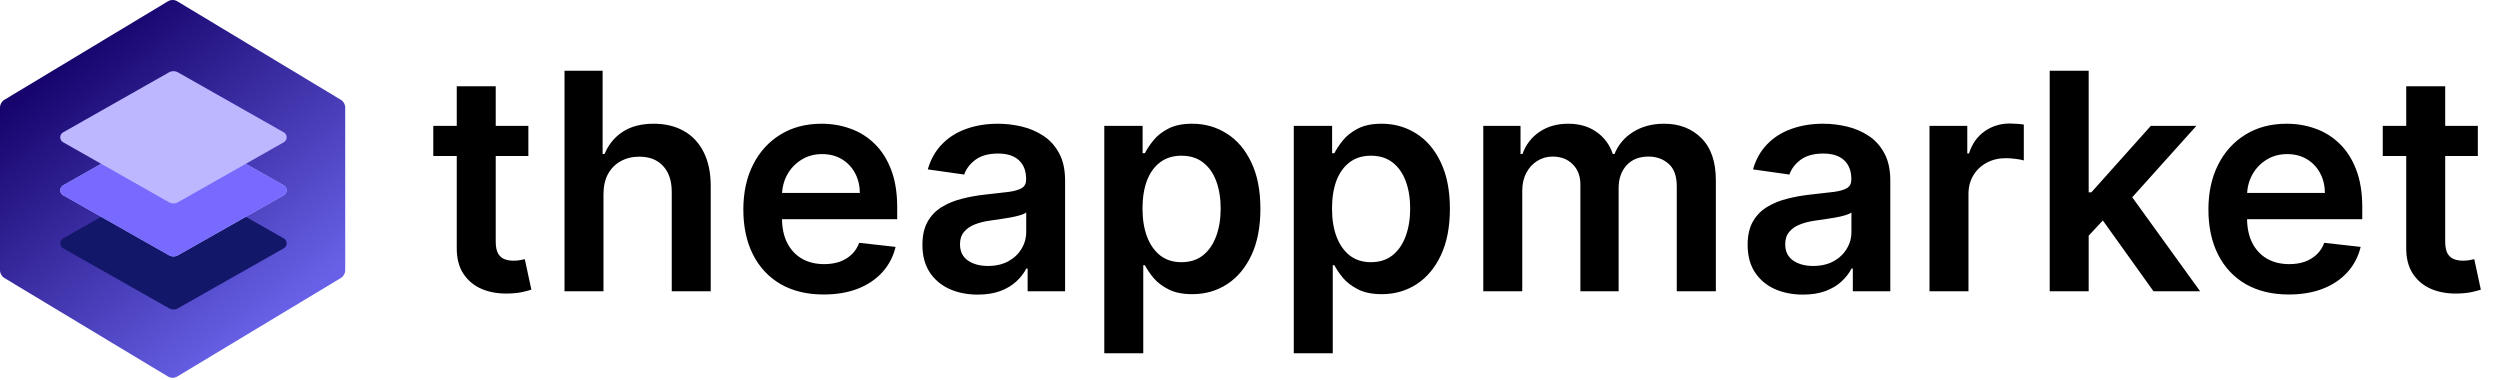 <?xml version="1.0" ?>
<svg xmlns="http://www.w3.org/2000/svg" viewBox="0 0 309 47" fill="none">
	<path d="M0 13.296C0 12.902 0.207 12.536 0.544 12.332L20.755 0.161C21.111 -0.054 21.558 -0.054 21.915 0.161L42.125 12.332C42.463 12.536 42.669 12.902 42.669 13.296V33.399C42.669 33.794 42.463 34.159 42.125 34.363L21.915 46.534C21.558 46.749 21.111 46.749 20.755 46.534L0.544 34.363C0.207 34.159 0 33.794 0 33.399V13.296Z" fill="url(#paint0_linear_600_3686)"/>
	<path d="M7.802 30.688C7.326 30.418 7.326 29.732 7.802 29.463L20.886 22.048C21.229 21.853 21.649 21.853 21.992 22.048L35.077 29.463C35.552 29.732 35.552 30.418 35.077 30.688L21.992 38.103C21.649 38.297 21.229 38.297 20.886 38.103L7.802 30.688Z" fill="#131769"/>
	<path d="M7.802 24.135C7.326 23.866 7.326 23.18 7.802 22.91L20.886 15.495C21.229 15.301 21.649 15.301 21.992 15.495L35.077 22.91C35.552 23.18 35.552 23.866 35.077 24.135L21.992 31.55C21.649 31.745 21.229 31.745 20.886 31.55L7.802 24.135Z" fill="#B7BDFF"/>
	<path d="M7.802 24.135C7.326 23.866 7.326 23.18 7.802 22.91L20.886 15.495C21.229 15.301 21.649 15.301 21.992 15.495L35.077 22.91C35.552 23.18 35.552 23.866 35.077 24.135L21.992 31.55C21.649 31.745 21.229 31.745 20.886 31.55L7.802 24.135Z" fill="#796AFF"/>
	<path d="M7.802 17.583C7.326 17.314 7.326 16.628 7.802 16.358L20.886 8.943C21.229 8.748 21.649 8.748 21.992 8.943L35.077 16.358C35.552 16.628 35.552 17.314 35.077 17.583L21.992 24.998C21.649 25.193 21.229 25.193 20.886 24.998L7.802 17.583Z" fill="#BCB7FF"/>
	<path d="M65.305 15.559V19.285H53.554V15.559H65.305ZM56.455 10.662H61.272V29.852C61.272 30.499 61.37 30.996 61.565 31.342C61.769 31.679 62.035 31.91 62.364 32.034C62.692 32.158 63.056 32.221 63.455 32.221C63.756 32.221 64.031 32.198 64.28 32.154C64.537 32.11 64.732 32.07 64.865 32.034L65.677 35.8C65.42 35.889 65.052 35.987 64.573 36.093C64.103 36.2 63.526 36.262 62.843 36.279C61.636 36.315 60.549 36.133 59.582 35.734C58.615 35.326 57.848 34.696 57.28 33.844C56.721 32.992 56.446 31.928 56.455 30.65V10.662ZM74.59 24.023V36H69.773V8.745H74.484V19.032H74.723C75.203 17.879 75.943 16.97 76.946 16.304C77.957 15.63 79.244 15.293 80.805 15.293C82.225 15.293 83.462 15.59 84.518 16.184C85.574 16.779 86.39 17.648 86.967 18.793C87.552 19.937 87.845 21.335 87.845 22.985V36H83.028V23.73C83.028 22.355 82.673 21.286 81.963 20.523C81.262 19.751 80.277 19.365 79.008 19.365C78.157 19.365 77.394 19.551 76.72 19.924C76.054 20.288 75.531 20.816 75.149 21.508C74.777 22.2 74.59 23.038 74.59 24.023ZM101.805 36.399C99.756 36.399 97.986 35.973 96.495 35.122C95.014 34.261 93.874 33.046 93.075 31.475C92.277 29.896 91.877 28.037 91.877 25.899C91.877 23.797 92.277 21.951 93.075 20.363C93.882 18.766 95.009 17.524 96.455 16.637C97.901 15.741 99.6 15.293 101.552 15.293C102.812 15.293 104.001 15.497 105.119 15.905C106.246 16.304 107.239 16.925 108.1 17.768C108.969 18.611 109.652 19.684 110.149 20.989C110.646 22.284 110.895 23.828 110.895 25.62V27.097H94.14V23.85H106.277C106.268 22.927 106.068 22.106 105.678 21.388C105.287 20.66 104.742 20.088 104.041 19.671C103.349 19.254 102.542 19.046 101.619 19.046C100.634 19.046 99.769 19.285 99.024 19.764C98.279 20.234 97.697 20.855 97.281 21.627C96.872 22.39 96.664 23.229 96.655 24.143V26.977C96.655 28.166 96.872 29.186 97.307 30.038C97.742 30.881 98.35 31.529 99.13 31.981C99.911 32.425 100.825 32.646 101.872 32.646C102.573 32.646 103.207 32.549 103.775 32.354C104.343 32.15 104.835 31.852 105.252 31.462C105.669 31.072 105.984 30.588 106.197 30.011L110.695 30.517C110.411 31.706 109.87 32.744 109.071 33.631C108.282 34.51 107.27 35.193 106.037 35.681C104.804 36.16 103.393 36.399 101.805 36.399ZM120.852 36.413C119.557 36.413 118.39 36.182 117.352 35.721C116.323 35.25 115.507 34.558 114.904 33.645C114.309 32.731 114.012 31.604 114.012 30.264C114.012 29.111 114.225 28.157 114.651 27.403C115.077 26.649 115.658 26.046 116.394 25.593C117.13 25.141 117.96 24.799 118.883 24.568C119.814 24.329 120.777 24.156 121.771 24.049C122.968 23.925 123.94 23.814 124.685 23.717C125.43 23.61 125.971 23.451 126.309 23.238C126.655 23.016 126.828 22.674 126.828 22.213V22.133C126.828 21.131 126.53 20.354 125.936 19.804C125.342 19.254 124.485 18.979 123.367 18.979C122.188 18.979 121.252 19.236 120.56 19.751C119.876 20.265 119.415 20.873 119.175 21.574L114.677 20.935C115.032 19.693 115.618 18.655 116.434 17.821C117.25 16.978 118.248 16.349 119.428 15.931C120.608 15.506 121.912 15.293 123.341 15.293C124.326 15.293 125.306 15.408 126.282 15.639C127.258 15.869 128.15 16.251 128.957 16.783C129.764 17.307 130.412 18.021 130.9 18.926C131.397 19.831 131.645 20.962 131.645 22.319V36H127.014V33.192H126.854C126.561 33.76 126.149 34.292 125.617 34.789C125.093 35.277 124.432 35.672 123.634 35.973C122.844 36.266 121.917 36.413 120.852 36.413ZM122.103 32.873C123.07 32.873 123.909 32.682 124.618 32.3C125.328 31.91 125.874 31.395 126.255 30.757C126.646 30.118 126.841 29.421 126.841 28.667V26.259C126.69 26.383 126.433 26.498 126.069 26.605C125.714 26.711 125.315 26.804 124.871 26.884C124.428 26.964 123.989 27.035 123.554 27.097C123.119 27.159 122.742 27.212 122.423 27.257C121.704 27.354 121.061 27.514 120.493 27.736C119.925 27.957 119.477 28.268 119.149 28.667C118.821 29.058 118.656 29.563 118.656 30.184C118.656 31.072 118.98 31.741 119.628 32.194C120.276 32.646 121.101 32.873 122.103 32.873ZM136.489 43.665V15.559H141.227V18.939H141.506C141.755 18.442 142.105 17.914 142.558 17.355C143.01 16.788 143.622 16.304 144.394 15.905C145.166 15.497 146.151 15.293 147.349 15.293C148.928 15.293 150.352 15.696 151.62 16.504C152.898 17.302 153.909 18.487 154.655 20.057C155.409 21.619 155.786 23.535 155.786 25.806C155.786 28.051 155.418 29.958 154.681 31.529C153.945 33.099 152.942 34.297 151.674 35.122C150.405 35.947 148.968 36.359 147.362 36.359C146.191 36.359 145.219 36.164 144.447 35.774C143.676 35.383 143.054 34.913 142.584 34.363C142.123 33.804 141.764 33.276 141.506 32.779H141.307V43.665H136.489ZM141.214 25.779C141.214 27.101 141.4 28.259 141.772 29.253C142.154 30.247 142.7 31.023 143.409 31.582C144.128 32.132 144.997 32.407 146.018 32.407C147.082 32.407 147.974 32.123 148.693 31.555C149.411 30.978 149.952 30.193 150.316 29.2C150.689 28.197 150.875 27.057 150.875 25.779C150.875 24.511 150.693 23.384 150.33 22.399C149.966 21.414 149.425 20.642 148.706 20.084C147.987 19.525 147.091 19.245 146.018 19.245C144.989 19.245 144.115 19.516 143.396 20.057C142.677 20.598 142.132 21.357 141.759 22.333C141.395 23.309 141.214 24.457 141.214 25.779ZM159.911 43.665V15.559H164.649V18.939H164.928C165.177 18.442 165.527 17.914 165.98 17.355C166.432 16.788 167.044 16.304 167.816 15.905C168.588 15.497 169.573 15.293 170.771 15.293C172.35 15.293 173.774 15.696 175.043 16.504C176.32 17.302 177.332 18.487 178.077 20.057C178.831 21.619 179.208 23.535 179.208 25.806C179.208 28.051 178.84 29.958 178.103 31.529C177.367 33.099 176.364 34.297 175.096 35.122C173.827 35.947 172.39 36.359 170.784 36.359C169.613 36.359 168.641 36.164 167.87 35.774C167.098 35.383 166.477 34.913 166.006 34.363C165.545 33.804 165.186 33.276 164.928 32.779H164.729V43.665H159.911ZM164.636 25.779C164.636 27.101 164.822 28.259 165.195 29.253C165.576 30.247 166.122 31.023 166.831 31.582C167.55 32.132 168.42 32.407 169.44 32.407C170.504 32.407 171.396 32.123 172.115 31.555C172.833 30.978 173.375 30.193 173.738 29.2C174.111 28.197 174.297 27.057 174.297 25.779C174.297 24.511 174.115 23.384 173.752 22.399C173.388 21.414 172.847 20.642 172.128 20.084C171.409 19.525 170.513 19.245 169.44 19.245C168.411 19.245 167.537 19.516 166.818 20.057C166.1 20.598 165.554 21.357 165.181 22.333C164.818 23.309 164.636 24.457 164.636 25.779ZM183.333 36V15.559H187.938V19.032H188.178C188.603 17.861 189.309 16.947 190.294 16.291C191.278 15.625 192.454 15.293 193.82 15.293C195.204 15.293 196.371 15.63 197.32 16.304C198.278 16.97 198.953 17.879 199.343 19.032H199.556C200.008 17.897 200.771 16.992 201.845 16.317C202.927 15.634 204.209 15.293 205.691 15.293C207.572 15.293 209.107 15.887 210.295 17.076C211.484 18.265 212.079 19.999 212.079 22.279V36H207.248V23.025C207.248 21.756 206.911 20.829 206.237 20.243C205.562 19.649 204.737 19.352 203.761 19.352C202.599 19.352 201.69 19.715 201.033 20.443C200.385 21.162 200.062 22.098 200.062 23.251V36H195.337V22.825C195.337 21.769 195.018 20.927 194.379 20.297C193.749 19.667 192.924 19.352 191.904 19.352C191.212 19.352 190.582 19.529 190.014 19.884C189.446 20.23 188.994 20.722 188.657 21.361C188.32 21.991 188.151 22.727 188.151 23.57V36H183.333ZM222.848 36.413C221.553 36.413 220.386 36.182 219.348 35.721C218.319 35.25 217.503 34.558 216.9 33.645C216.305 32.731 216.008 31.604 216.008 30.264C216.008 29.111 216.221 28.157 216.647 27.403C217.073 26.649 217.654 26.046 218.39 25.593C219.126 25.141 219.956 24.799 220.879 24.568C221.81 24.329 222.773 24.156 223.767 24.049C224.964 23.925 225.936 23.814 226.681 23.717C227.426 23.61 227.967 23.451 228.305 23.238C228.651 23.016 228.824 22.674 228.824 22.213V22.133C228.824 21.131 228.526 20.354 227.932 19.804C227.338 19.254 226.481 18.979 225.363 18.979C224.184 18.979 223.248 19.236 222.555 19.751C221.872 20.265 221.411 20.873 221.171 21.574L216.673 20.935C217.028 19.693 217.614 18.655 218.43 17.821C219.246 16.978 220.244 16.349 221.424 15.931C222.604 15.506 223.908 15.293 225.337 15.293C226.322 15.293 227.302 15.408 228.278 15.639C229.254 15.869 230.145 16.251 230.953 16.783C231.76 17.307 232.408 18.021 232.896 18.926C233.393 19.831 233.641 20.962 233.641 22.319V36H229.01V33.192H228.85C228.557 33.76 228.145 34.292 227.613 34.789C227.089 35.277 226.428 35.672 225.63 35.973C224.84 36.266 223.913 36.413 222.848 36.413ZM224.099 32.873C225.066 32.873 225.905 32.682 226.614 32.3C227.324 31.91 227.87 31.395 228.251 30.757C228.642 30.118 228.837 29.421 228.837 28.667V26.259C228.686 26.383 228.429 26.498 228.065 26.605C227.71 26.711 227.311 26.804 226.867 26.884C226.424 26.964 225.985 27.035 225.55 27.097C225.115 27.159 224.738 27.212 224.419 27.257C223.7 27.354 223.057 27.514 222.489 27.736C221.921 27.957 221.473 28.268 221.145 28.667C220.817 29.058 220.652 29.563 220.652 30.184C220.652 31.072 220.976 31.741 221.624 32.194C222.272 32.646 223.097 32.873 224.099 32.873ZM238.485 36V15.559H243.156V18.966H243.369C243.742 17.786 244.381 16.876 245.286 16.238C246.199 15.59 247.242 15.266 248.413 15.266C248.679 15.266 248.976 15.279 249.305 15.306C249.642 15.324 249.921 15.355 250.143 15.399V19.831C249.939 19.76 249.615 19.698 249.172 19.644C248.737 19.582 248.315 19.551 247.907 19.551C247.029 19.551 246.239 19.742 245.538 20.123C244.846 20.496 244.301 21.015 243.902 21.681C243.502 22.346 243.303 23.113 243.303 23.983V36H238.485ZM257.735 29.585L257.722 23.77H258.494L265.84 15.559H271.469L262.433 25.62H261.435L257.735 29.585ZM253.344 36V8.745H258.161V36H253.344ZM266.173 36L259.518 26.698L262.766 23.304L271.935 36H266.173ZM282.887 36.399C280.838 36.399 279.068 35.973 277.577 35.122C276.096 34.261 274.956 33.046 274.157 31.475C273.359 29.896 272.96 28.037 272.96 25.899C272.96 23.797 273.359 21.951 274.157 20.363C274.965 18.766 276.091 17.524 277.538 16.637C278.984 15.741 280.683 15.293 282.635 15.293C283.894 15.293 285.083 15.497 286.201 15.905C287.328 16.304 288.321 16.925 289.182 17.768C290.052 18.611 290.735 19.684 291.232 20.989C291.728 22.284 291.977 23.828 291.977 25.62V27.097H275.222V23.85H287.359C287.35 22.927 287.15 22.106 286.76 21.388C286.37 20.66 285.824 20.088 285.123 19.671C284.431 19.254 283.624 19.046 282.701 19.046C281.716 19.046 280.851 19.285 280.106 19.764C279.361 20.234 278.78 20.855 278.363 21.627C277.955 22.39 277.746 23.229 277.737 24.143V26.977C277.737 28.166 277.955 29.186 278.389 30.038C278.824 30.881 279.432 31.529 280.212 31.981C280.993 32.425 281.907 32.646 282.954 32.646C283.655 32.646 284.289 32.549 284.857 32.354C285.425 32.15 285.917 31.852 286.334 31.462C286.751 31.072 287.066 30.588 287.279 30.011L291.777 30.517C291.493 31.706 290.952 32.744 290.154 33.631C289.364 34.51 288.353 35.193 287.119 35.681C285.886 36.16 284.475 36.399 282.887 36.399ZM306.26 15.559V19.285H294.509V15.559H306.26ZM297.41 10.662H302.227V29.852C302.227 30.499 302.325 30.996 302.52 31.342C302.724 31.679 302.99 31.91 303.319 32.034C303.647 32.158 304.011 32.221 304.41 32.221C304.711 32.221 304.986 32.198 305.235 32.154C305.492 32.11 305.687 32.07 305.82 32.034L306.632 35.8C306.375 35.889 306.007 35.987 305.528 36.093C305.057 36.2 304.481 36.262 303.798 36.279C302.591 36.315 301.504 36.133 300.537 35.734C299.57 35.326 298.803 34.696 298.235 33.844C297.676 32.992 297.401 31.928 297.41 30.65V10.662Z" fill="black"/>
	<defs>
		<linearGradient id="paint0_linear_600_3686" x1="10.687" y1="5.559" x2="36.638" y2="37.309" gradientUnits="userSpaceOnUse">
			<stop stop-color="#17056D"/>
			<stop offset="1" stop-color="#6861E7"/>
		</linearGradient>
	</defs>
</svg>